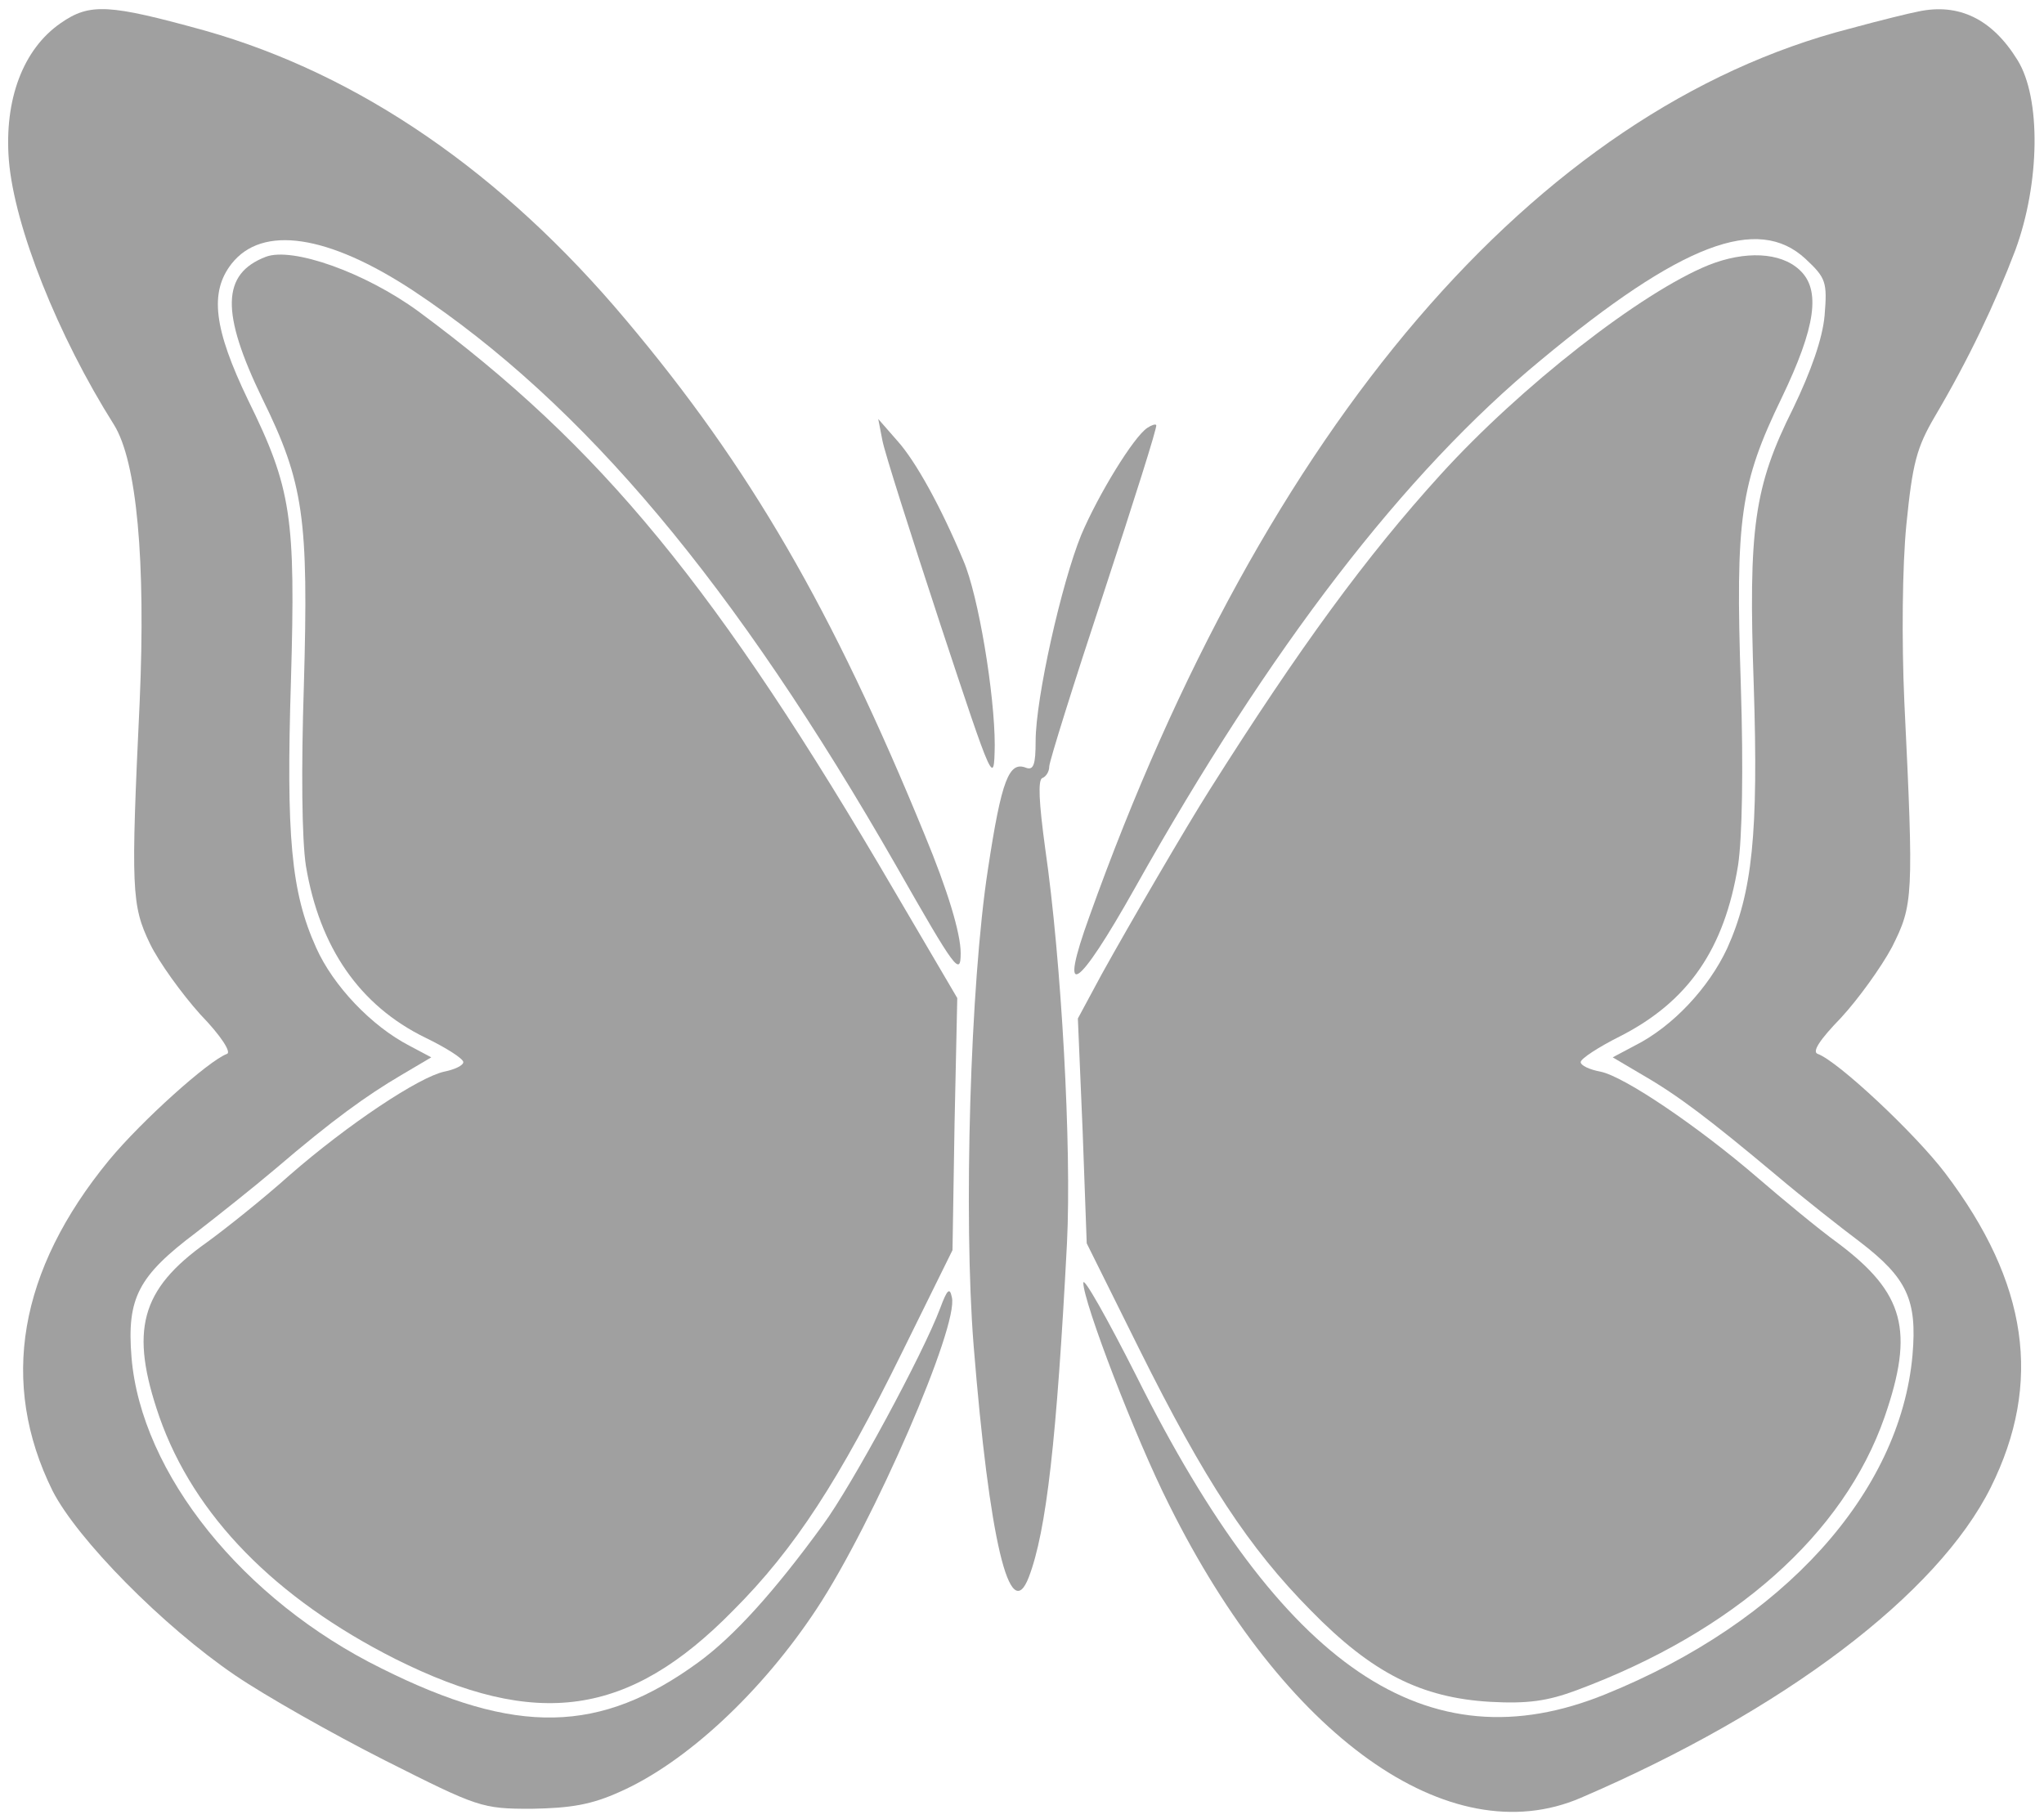 <!--?xml version="1.0" standalone="no"?-->

<svg version="1.0" xmlns="http://www.w3.org/2000/svg" width="300pt" height="267pt" viewBox="0 0 300 267" preserveAspectRatio="xMidYMid meet">
<g transform="translate(0,267) scale(0.1,-0.1)" fill="#080808" stroke="none">

</g>
<g transform="translate(0,267) scale(0.1,-0.1)" fill="#A0A0A0" stroke="none">
<path class="node" id="node2" d="M89 2636 c-55 -38 -83 -112 -76 -201 8 -98 72 -258 154 -388 34 -54
47 -201 38 -407 -13 -275 -12 -299 15 -355 13 -27 47 -74 74 -104 31 -32 46
-56 39 -58 -27 -10 -125 -98 -173 -156 -133 -162 -161 -327 -83 -485 36 -71
162 -199 268 -271 44 -30 143 -86 220 -125 137 -69 142 -71 215 -71 58 1 88 6
130 25 97 43 208 146 289 269 83 126 209 416 198 457 -3 15 -7 11 -17 -16 -25
-67 -130 -261 -172 -318 -72 -99 -131 -164 -183 -202 -144 -105 -267 -108
-465 -9 -203 100 -353 286 -367 457 -7 87 10 119 95 183 31 24 84 66 117 94
83 71 133 107 184 137 l44 26 -32 17 c-56 29 -112 88 -137 144 -37 82 -44 164
-37 391 7 241 1 283 -63 413 -50 104 -57 158 -24 200 45 57 141 43 267 -40
250 -166 472 -431 709 -845 86 -151 94 -162 94 -127 0 29 -19 92 -53 174 -136
332 -257 540 -438 755 -182 217 -392 361 -618 425 -141 39 -169 41 -212 11z"></path>
<path class="node" id="node3" d="M2815 2653 c-11 -2 -56 -13 -100 -25 -461 -119 -858 -582 -1116
-1303 -46 -127 -19 -111 67 42 198 353 395 609 595 774 207 172 319 214 389
149 30 -28 32 -34 28 -83 -3 -34 -20 -82 -46 -136 -58 -116 -66 -176 -58 -407
7 -217 -2 -304 -39 -386 -27 -58 -80 -115 -136 -143 l-32 -17 44 -26 c52 -30
98 -65 196 -147 39 -33 95 -77 123 -98 69 -53 84 -85 77 -166 -18 -202 -189
-392 -451 -498 -261 -106 -474 38 -688 467 -43 85 -78 147 -78 137 0 -28 76
-227 126 -326 169 -340 411 -513 604 -430 298 128 524 299 602 456 76 153 55
300 -67 461 -44 58 -157 164 -187 175 -9 3 3 21 34 53 25 27 59 74 75 104 31
62 32 72 18 360 -4 90 -3 199 3 260 9 90 15 113 42 159 49 83 88 165 118 244
36 98 38 223 3 279 -37 60 -86 84 -146 71z"></path>
<path class="node" id="node4" d="M390 2293 c-65 -25 -66 -82 -5 -208 61 -124 68 -176 61 -421 -4 -123
-3 -226 3 -265 20 -120 79 -205 175 -252 31 -15 56 -31 56 -36 0 -5 -13 -11
-28 -14 -37 -8 -141 -77 -227 -152 -38 -34 -93 -78 -122 -99 -97 -69 -113
-129 -69 -256 51 -145 170 -266 346 -355 208 -104 343 -85 496 71 91 91 156
192 248 379 l74 150 3 185 4 185 -91 155 c-261 447 -432 655 -700 853 -78 57
-185 95 -224 80z"></path>
<path class="node" id="node5" d="M2508 2281 c-99 -40 -276 -178 -394 -308 -109 -120 -207 -254 -339
-463 -33 -52 -117 -196 -158 -270 l-35 -65 7 -165 6 -165 77 -155 c96 -193
161 -292 252 -384 90 -92 162 -128 263 -134 55 -3 84 1 127 17 231 86 392 229
452 401 44 127 29 182 -68 255 -29 21 -82 65 -118 96 -87 75 -196 149 -231
156 -16 3 -29 9 -29 14 0 5 26 22 58 38 100 51 153 128 173 251 6 40 8 141 4
265 -8 244 -1 295 60 421 50 104 58 159 26 188 -28 26 -80 28 -133 7z"></path>
<path class="node" id="node6" d="M1295 2024 c3 -17 42 -139 85 -270 78 -236 79 -238 80 -178 0 75 -24
220 -46 271 -33 79 -70 146 -97 176 l-28 32 6 -31z"></path>
<path class="node" id="node7" d="M1684 2042 c-20 -13 -72 -98 -97 -157 -29 -71 -67 -240 -67 -303 0
-34 -3 -43 -14 -39 -25 10 -36 -17 -56 -149 -26 -168 -36 -511 -21 -699 23
-285 53 -413 81 -340 26 68 41 203 56 490 7 140 -8 414 -32 580 -9 66 -11 101
-4 103 5 2 10 9 10 17 0 7 36 122 80 255 44 134 79 244 77 246 -1 2 -7 0 -13
-4z"></path>
</g>
</svg>